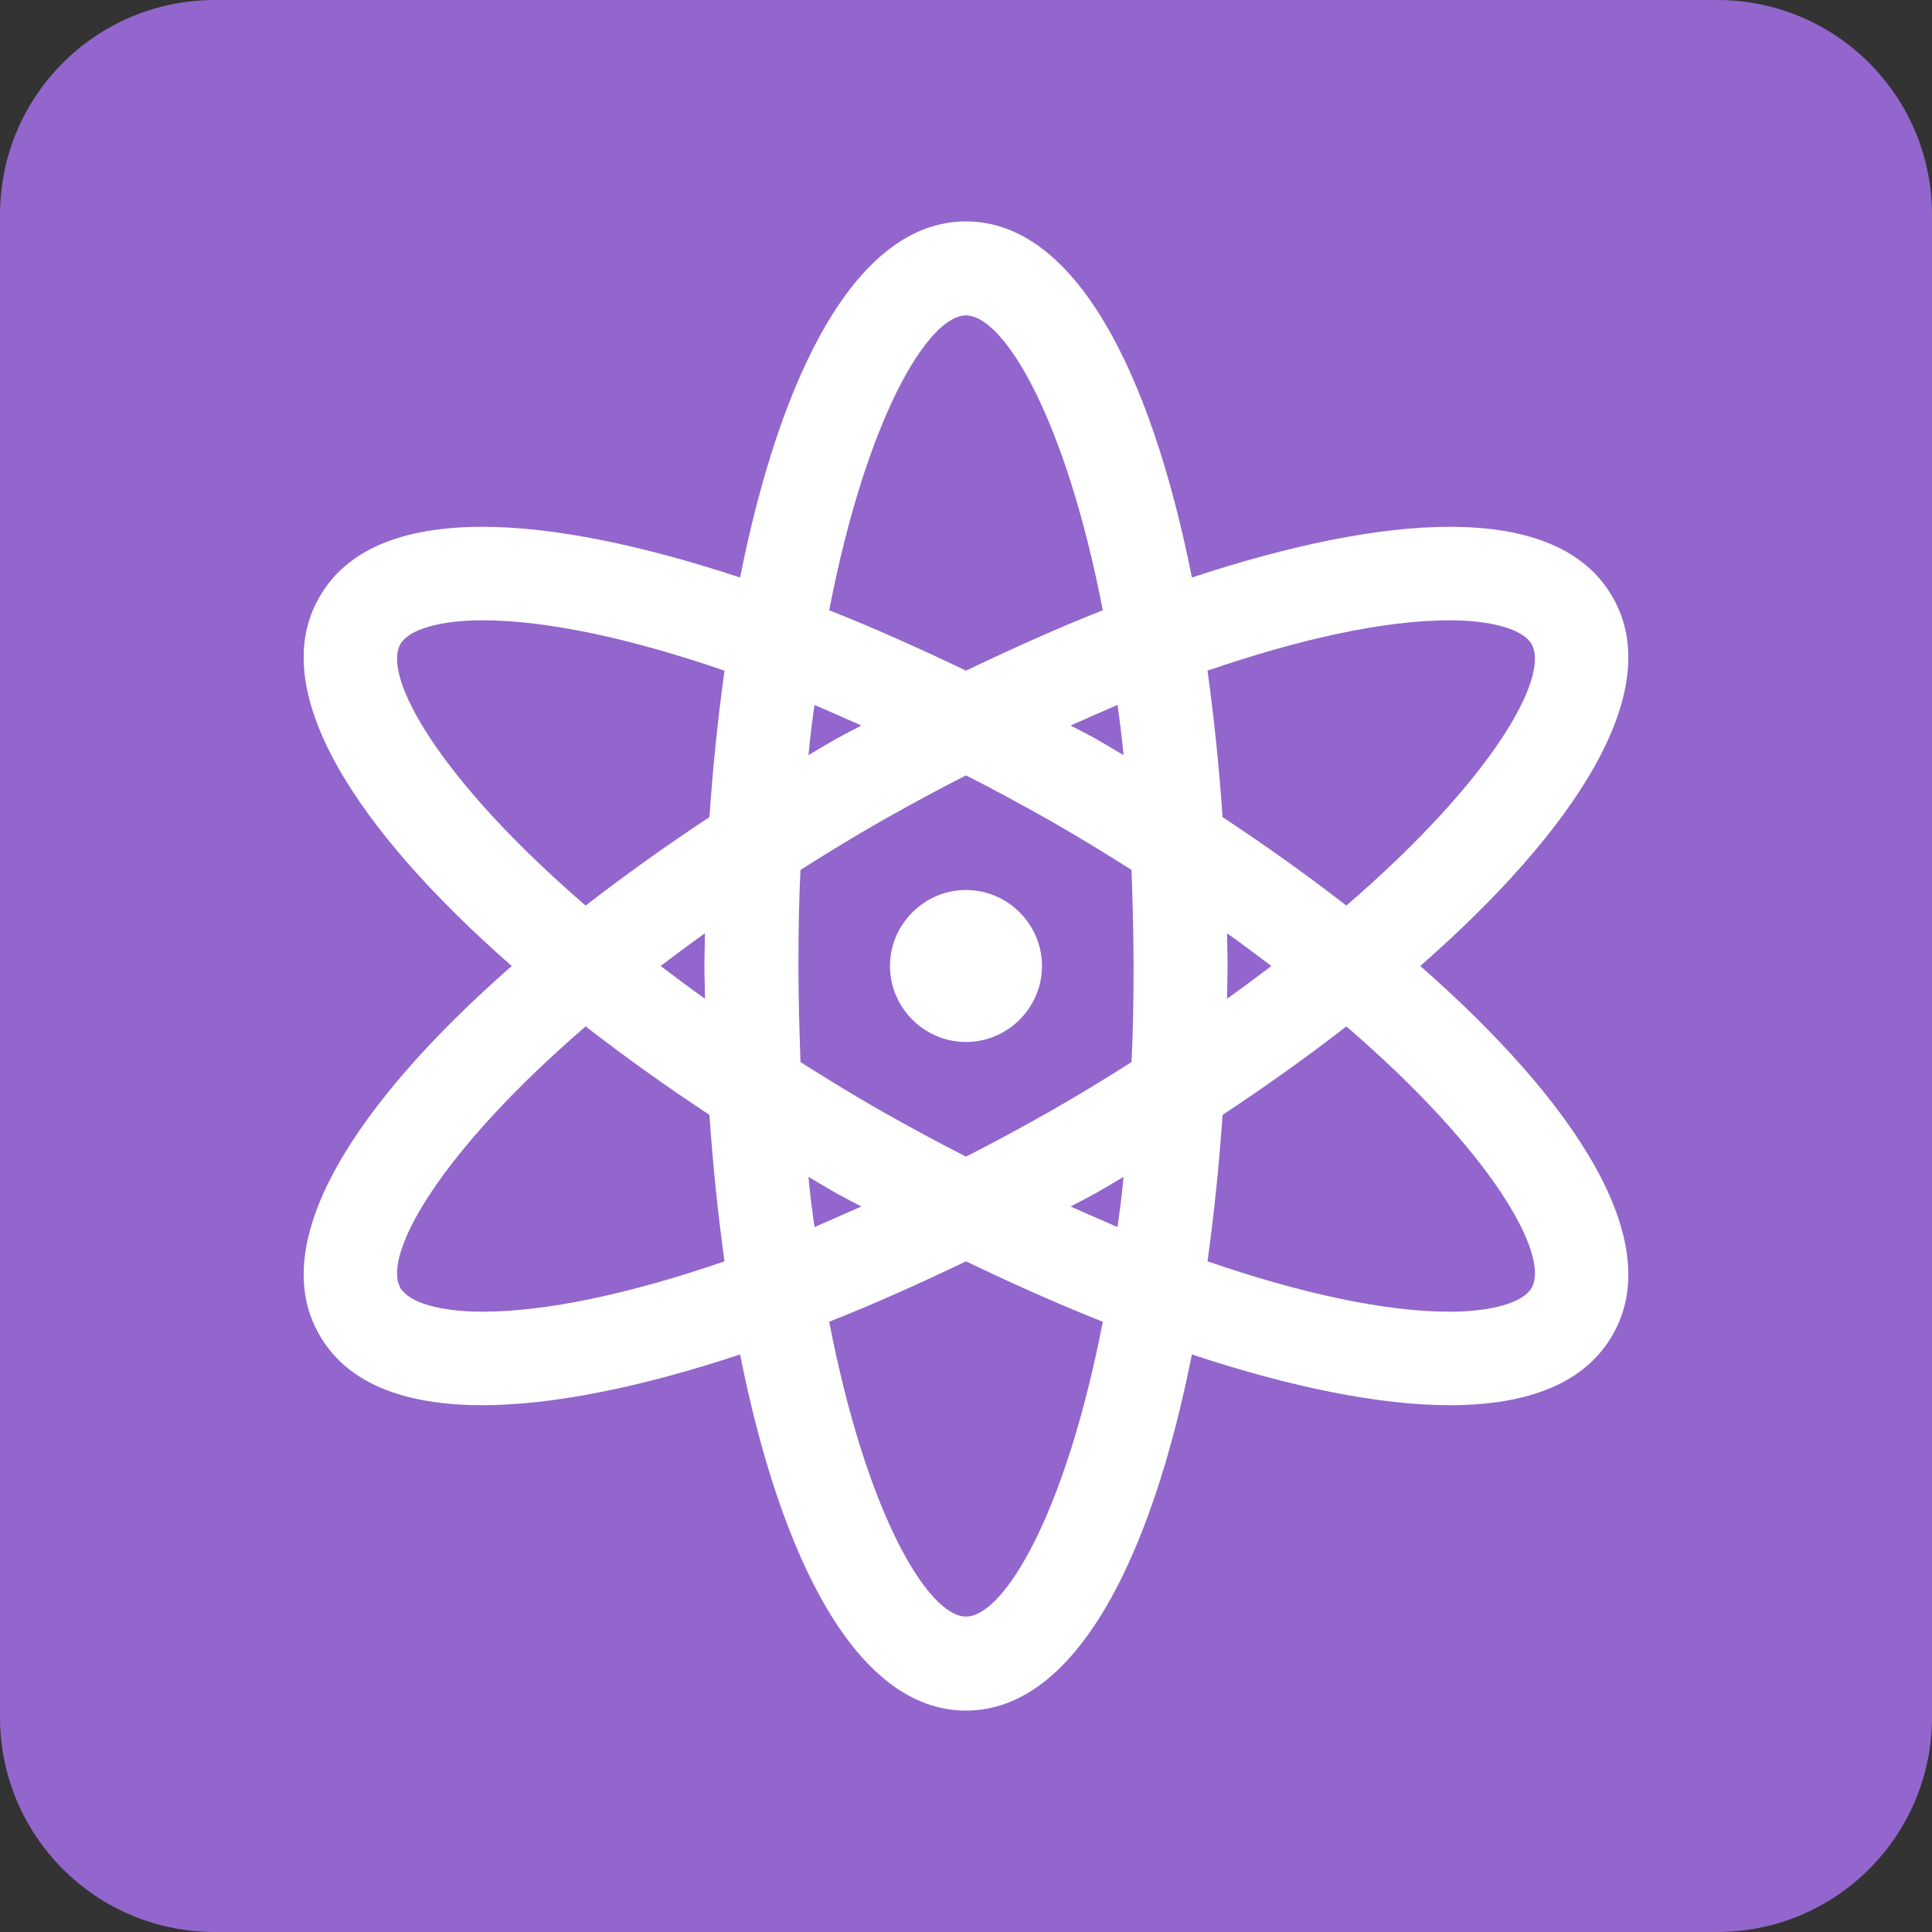 <?xml version="1.0" encoding="UTF-8"?>
<svg xmlns="http://www.w3.org/2000/svg" xmlns:xlink="http://www.w3.org/1999/xlink" width="15pt" height="15pt" viewBox="0 0 15 15" version="1.1">
<rect x="0" y="0" width="15" height="15" fill="#333333" stroke="none"/>
<g id="surface1">
<path style=" stroke:none;fill-rule:nonzero;fill:rgb(57.255%,40%,80%);fill-opacity:1;" d="M 15 13.332 C 15 14.254 14.254 15 13.332 15 L 1.668 15 C 0.746 15 0 14.254 0 13.332 L 0 1.668 C 0 0.746 0.746 0 1.668 0 L 13.332 0 C 14.254 0 15 0.746 15 1.668 Z M 15 13.332 "/>
<path style=" stroke:none;fill-rule:nonzero;fill:rgb(100%,100%,100%);fill-opacity:1;" d="M 11.027 7.5 C 12.23 6.445 12.938 5.367 12.523 4.641 C 12.316 4.273 11.887 4.09 11.254 4.09 C 10.711 4.09 10.02 4.23 9.254 4.484 C 8.938 2.895 8.348 1.719 7.5 1.719 C 6.652 1.719 6.062 2.895 5.746 4.484 C 4.98 4.23 4.289 4.09 3.746 4.09 C 3.113 4.09 2.684 4.273 2.477 4.641 C 2.062 5.367 2.77 6.445 3.973 7.5 C 2.77 8.555 2.062 9.633 2.477 10.359 C 2.684 10.727 3.113 10.91 3.746 10.91 C 4.289 10.91 4.98 10.77 5.746 10.516 C 6.062 12.105 6.652 13.281 7.5 13.281 C 8.348 13.281 8.938 12.105 9.254 10.516 C 10.02 10.77 10.711 10.91 11.254 10.91 C 11.887 10.91 12.316 10.727 12.523 10.359 C 12.938 9.633 12.23 8.555 11.027 7.5 Z M 11.254 4.816 C 11.586 4.816 11.824 4.887 11.891 5 C 12.035 5.254 11.59 6.051 10.453 7.031 C 10.152 6.797 9.828 6.566 9.492 6.344 C 9.465 5.953 9.426 5.574 9.375 5.207 C 10.102 4.957 10.754 4.816 11.254 4.816 Z M 8.145 8.633 C 7.93 8.754 7.715 8.871 7.5 8.98 C 7.285 8.871 7.07 8.754 6.855 8.633 C 6.629 8.504 6.418 8.375 6.215 8.246 C 6.207 8.008 6.199 7.758 6.199 7.5 C 6.199 7.242 6.203 6.992 6.215 6.754 C 6.418 6.625 6.629 6.496 6.855 6.367 C 7.07 6.246 7.285 6.129 7.5 6.02 C 7.715 6.129 7.93 6.246 8.145 6.367 C 8.371 6.496 8.582 6.625 8.785 6.754 C 8.793 6.992 8.801 7.242 8.801 7.5 C 8.801 7.758 8.797 8.008 8.785 8.246 C 8.582 8.375 8.371 8.504 8.145 8.633 Z M 8.723 9.137 C 8.711 9.27 8.695 9.398 8.676 9.527 C 8.559 9.477 8.438 9.422 8.312 9.367 C 8.379 9.332 8.441 9.301 8.504 9.266 C 8.578 9.223 8.652 9.18 8.723 9.137 Z M 6.688 9.367 C 6.562 9.422 6.441 9.477 6.324 9.527 C 6.305 9.398 6.289 9.27 6.277 9.137 C 6.348 9.18 6.422 9.223 6.496 9.266 C 6.559 9.301 6.621 9.332 6.688 9.367 Z M 5.473 7.754 C 5.352 7.668 5.238 7.582 5.129 7.5 C 5.238 7.418 5.352 7.332 5.473 7.246 C 5.473 7.332 5.469 7.414 5.469 7.5 C 5.469 7.586 5.473 7.668 5.473 7.754 Z M 6.277 5.863 C 6.289 5.73 6.305 5.602 6.324 5.473 C 6.441 5.523 6.562 5.578 6.688 5.633 C 6.621 5.668 6.559 5.699 6.496 5.734 C 6.422 5.777 6.348 5.82 6.277 5.863 Z M 8.312 5.633 C 8.438 5.578 8.559 5.523 8.676 5.473 C 8.695 5.602 8.711 5.73 8.723 5.863 C 8.652 5.82 8.578 5.777 8.504 5.734 C 8.441 5.699 8.379 5.668 8.312 5.633 Z M 9.527 7.246 C 9.648 7.332 9.762 7.418 9.871 7.5 C 9.762 7.582 9.648 7.668 9.527 7.754 C 9.527 7.668 9.531 7.586 9.531 7.5 C 9.531 7.414 9.527 7.332 9.527 7.246 Z M 7.5 2.449 C 7.793 2.449 8.273 3.242 8.562 4.738 C 8.215 4.875 7.859 5.035 7.5 5.207 C 7.141 5.035 6.785 4.875 6.438 4.738 C 6.727 3.242 7.207 2.449 7.5 2.449 Z M 3.109 5 C 3.176 4.887 3.414 4.816 3.746 4.816 C 4.246 4.816 4.898 4.957 5.625 5.207 C 5.574 5.574 5.535 5.953 5.508 6.344 C 5.172 6.566 4.848 6.797 4.547 7.031 C 3.41 6.051 2.965 5.254 3.109 5 Z M 3.746 10.184 C 3.414 10.184 3.176 10.113 3.109 10 C 2.965 9.746 3.41 8.949 4.547 7.969 C 4.848 8.203 5.172 8.434 5.508 8.656 C 5.535 9.047 5.574 9.426 5.625 9.793 C 4.898 10.043 4.246 10.184 3.746 10.184 Z M 7.5 12.551 C 7.207 12.551 6.727 11.758 6.438 10.262 C 6.785 10.125 7.141 9.965 7.5 9.793 C 7.859 9.965 8.215 10.125 8.562 10.262 C 8.273 11.758 7.793 12.551 7.5 12.551 Z M 11.891 10 C 11.824 10.113 11.586 10.184 11.254 10.184 C 10.754 10.184 10.102 10.043 9.375 9.793 C 9.426 9.426 9.465 9.047 9.492 8.656 C 9.828 8.434 10.152 8.203 10.453 7.969 C 11.59 8.949 12.035 9.746 11.891 10 Z M 11.891 10 "/>
<path style=" stroke:none;fill-rule:nonzero;fill:rgb(100%,100%,100%);fill-opacity:1;" d="M 7.5 6.91 C 7.176 6.91 6.91 7.176 6.91 7.5 C 6.91 7.824 7.176 8.09 7.5 8.09 C 7.824 8.09 8.09 7.824 8.09 7.5 C 8.09 7.176 7.824 6.91 7.5 6.91 Z M 7.5 6.91 "/>
</g>
</svg>
